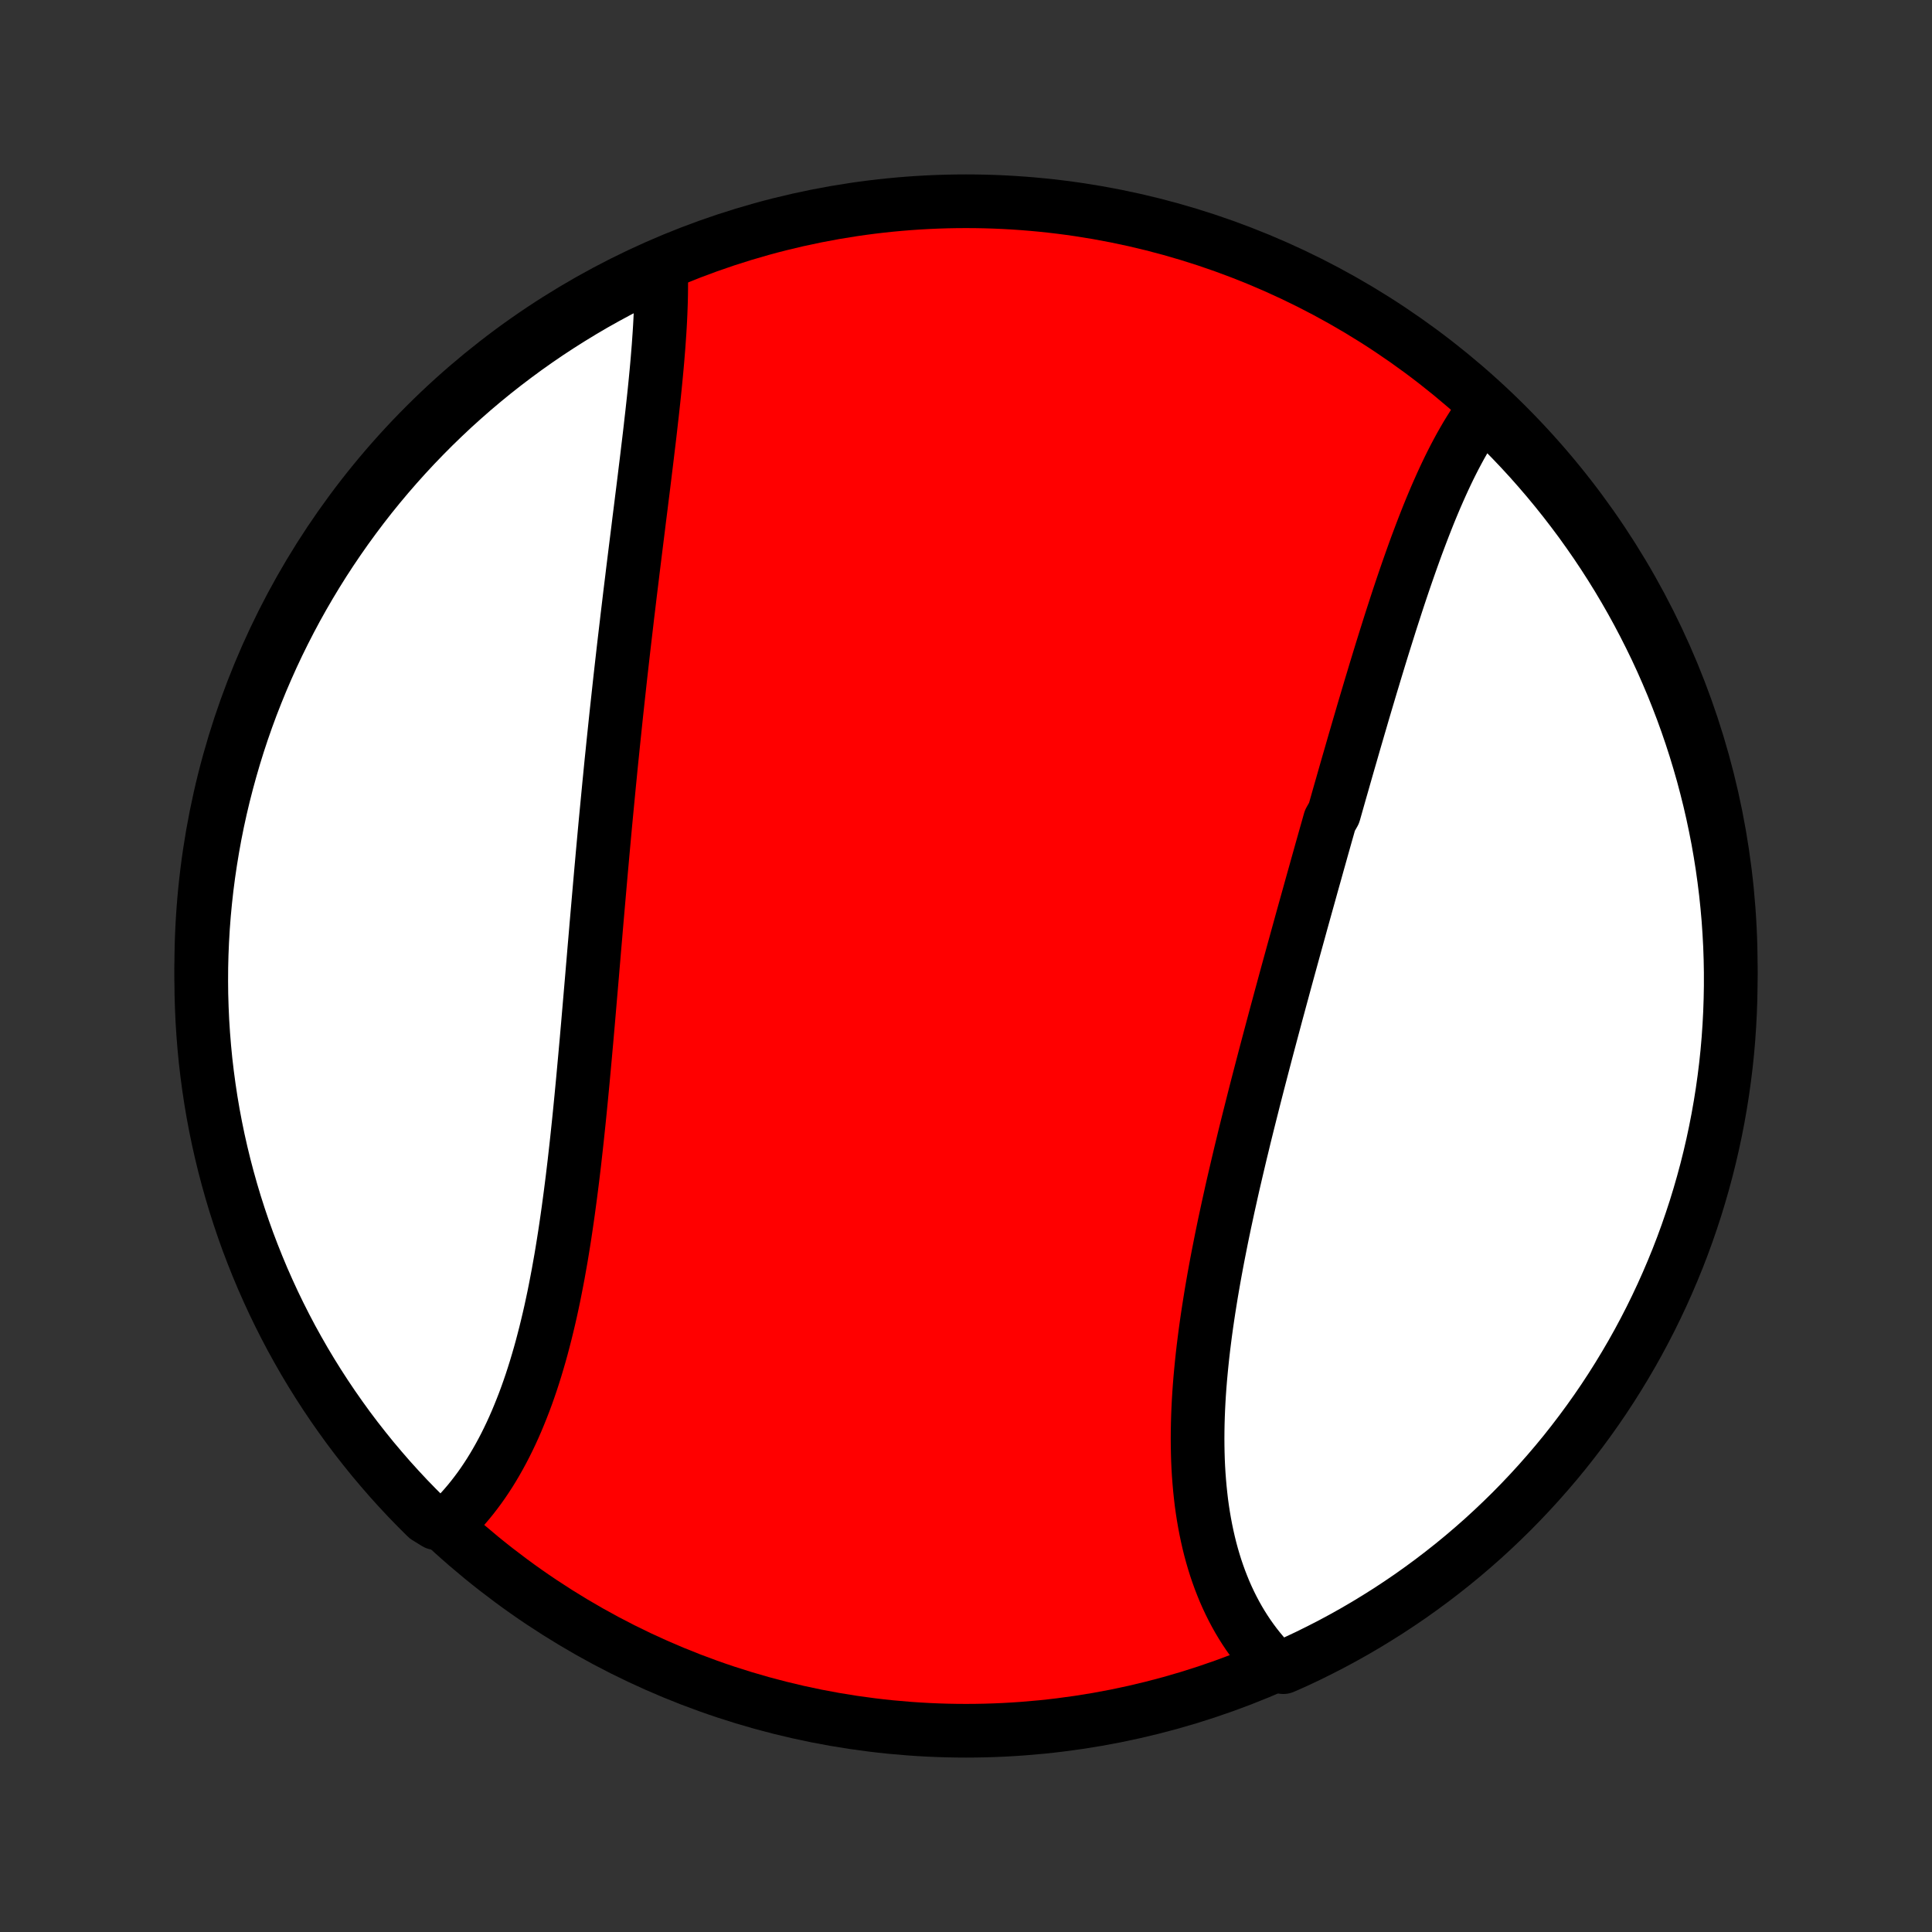<?xml version="1.0" encoding="utf-8" standalone="no"?>
<!DOCTYPE svg PUBLIC "-//W3C//DTD SVG 1.1//EN"
  "http://www.w3.org/Graphics/SVG/1.1/DTD/svg11.dtd">
<!-- Created with matplotlib (http://matplotlib.org/) -->
<svg height="72pt" version="1.1" viewBox="0 0 72 72" width="72pt" xmlns="http://www.w3.org/2000/svg" xmlns:xlink="http://www.w3.org/1999/xlink">
 <rect x="0" y="0" width="72" height="72" fill="#333333" stroke="none"/>
 <defs>
  <style type="text/css">
*{stroke-linecap:butt;stroke-linejoin:round;}
  </style>
 </defs>
 <g id="figure_1">
  <g id="patch_1">
   <path d="
M0 72
L72 72
L72 0
L0 0
z
" style="fill:none;"/>
  </g>
  <g id="axes_1">
   <g id="PatchCollection_1">
    <defs>
     <path d="
M36 -7.5
C43.558 -7.5 50.808 -10.503 56.153 -15.848
C61.497 -21.192 64.5 -28.442 64.5 -36
C64.5 -43.558 61.497 -50.808 56.153 -56.153
C50.808 -61.497 43.558 -64.5 36 -64.5
C28.442 -64.5 21.192 -61.497 15.848 -56.153
C10.503 -50.808 7.5 -43.558 7.5 -36
C7.5 -28.442 10.503 -21.192 15.848 -15.848
C21.192 -10.503 28.442 -7.5 36 -7.5
z
" id="C0_0_a811fe30f3"/>
     <path d="
M55.376 -56.84
L55.249 -56.67
L55.125 -56.496
L55.003 -56.318
L54.884 -56.136
L54.767 -55.951
L54.652 -55.762
L54.54 -55.569
L54.429 -55.374
L54.321 -55.175
L54.214 -54.973
L54.109 -54.768
L54.006 -54.561
L53.905 -54.351
L53.805 -54.138
L53.707 -53.923
L53.61 -53.705
L53.514 -53.486
L53.42 -53.264
L53.326 -53.039
L53.234 -52.813
L53.144 -52.586
L53.054 -52.356
L52.965 -52.124
L52.877 -51.891
L52.789 -51.656
L52.703 -51.419
L52.618 -51.182
L52.533 -50.942
L52.449 -50.702
L52.365 -50.459
L52.282 -50.216
L52.2 -49.972
L52.118 -49.726
L52.037 -49.479
L51.957 -49.231
L51.876 -48.982
L51.796 -48.732
L51.717 -48.481
L51.638 -48.23
L51.559 -47.977
L51.48 -47.723
L51.402 -47.469
L51.324 -47.213
L51.246 -46.957
L51.169 -46.7
L51.091 -46.443
L51.014 -46.184
L50.937 -45.925
L50.86 -45.666
L50.783 -45.405
L50.707 -45.144
L50.63 -44.882
L50.554 -44.62
L50.477 -44.357
L50.401 -44.093
L50.325 -43.829
L50.248 -43.564
L50.172 -43.299
L50.096 -43.033
L50.02 -42.766
L49.943 -42.499
L49.867 -42.231
L49.791 -41.963
L49.715 -41.694
L49.562 -41.425
L49.486 -41.155
L49.409 -40.885
L49.333 -40.614
L49.256 -40.342
L49.18 -40.07
L49.103 -39.797
L49.027 -39.524
L48.95 -39.25
L48.873 -38.976
L48.797 -38.701
L48.72 -38.426
L48.643 -38.15
L48.566 -37.873
L48.489 -37.596
L48.413 -37.319
L48.336 -37.041
L48.259 -36.762
L48.182 -36.483
L48.105 -36.203
L48.028 -35.923
L47.951 -35.642
L47.874 -35.36
L47.798 -35.078
L47.721 -34.796
L47.645 -34.513
L47.568 -34.23
L47.492 -33.945
L47.416 -33.661
L47.34 -33.376
L47.264 -33.09
L47.188 -32.804
L47.113 -32.518
L47.038 -32.231
L46.963 -31.943
L46.888 -31.655
L46.814 -31.367
L46.74 -31.078
L46.667 -30.789
L46.594 -30.5
L46.521 -30.21
L46.449 -29.919
L46.377 -29.629
L46.307 -29.338
L46.236 -29.047
L46.167 -28.755
L46.098 -28.463
L46.03 -28.171
L45.962 -27.879
L45.896 -27.587
L45.831 -27.294
L45.766 -27.002
L45.703 -26.709
L45.64 -26.416
L45.579 -26.123
L45.519 -25.831
L45.461 -25.538
L45.403 -25.245
L45.347 -24.953
L45.293 -24.661
L45.24 -24.369
L45.189 -24.078
L45.139 -23.786
L45.092 -23.495
L45.046 -23.205
L45.002 -22.915
L44.96 -22.625
L44.92 -22.337
L44.883 -22.049
L44.847 -21.761
L44.814 -21.474
L44.784 -21.189
L44.756 -20.904
L44.73 -20.62
L44.707 -20.337
L44.687 -20.055
L44.67 -19.774
L44.656 -19.495
L44.645 -19.217
L44.637 -18.94
L44.632 -18.665
L44.63 -18.391
L44.632 -18.119
L44.637 -17.848
L44.645 -17.579
L44.657 -17.312
L44.673 -17.047
L44.693 -16.784
L44.716 -16.523
L44.743 -16.264
L44.773 -16.007
L44.808 -15.753
L44.847 -15.5
L44.89 -15.251
L44.937 -15.003
L44.988 -14.759
L45.043 -14.517
L45.102 -14.278
L45.166 -14.041
L45.234 -13.808
L45.306 -13.577
L45.383 -13.35
L45.464 -13.126
L45.55 -12.905
L45.639 -12.687
L45.734 -12.472
L45.833 -12.261
L45.936 -12.054
L46.044 -11.85
L46.156 -11.65
L46.273 -11.454
L46.394 -11.262
L46.52 -11.073
L46.65 -10.889
L46.785 -10.708
L46.924 -10.532
L47.068 -10.36
L47.217 -10.192
L47.37 -10.029
L47.825 -9.87
L48.276 -10.069
L48.723 -10.279
L49.166 -10.498
L49.605 -10.723
L50.04 -10.957
L50.471 -11.198
L50.897 -11.447
L51.319 -11.704
L51.736 -11.967
L52.148 -12.238
L52.556 -12.516
L52.958 -12.802
L53.355 -13.094
L53.747 -13.394
L54.134 -13.7
L54.515 -14.013
L54.89 -14.333
L55.26 -14.659
L55.623 -14.992
L55.981 -15.332
L56.333 -15.677
L56.678 -16.029
L57.017 -16.387
L57.35 -16.751
L57.676 -17.121
L57.996 -17.496
L58.309 -17.877
L58.615 -18.264
L58.914 -18.656
L59.206 -19.053
L59.492 -19.456
L59.77 -19.863
L60.041 -20.276
L60.304 -20.693
L60.56 -21.115
L60.809 -21.541
L61.05 -21.972
L61.283 -22.407
L61.509 -22.846
L61.727 -23.29
L61.937 -23.737
L62.139 -24.188
L62.333 -24.642
L62.52 -25.1
L62.698 -25.561
L62.868 -26.026
L63.029 -26.493
L63.183 -26.963
L63.328 -27.437
L63.465 -27.912
L63.594 -28.39
L63.714 -28.871
L63.826 -29.354
L63.929 -29.838
L64.024 -30.325
L64.11 -30.813
L64.188 -31.303
L64.257 -31.794
L64.318 -32.287
L64.37 -32.781
L64.413 -33.276
L64.447 -33.771
L64.473 -34.267
L64.49 -34.764
L64.499 -35.261
L64.499 -35.758
L64.49 -36.256
L64.473 -36.753
L64.446 -37.25
L64.412 -37.747
L64.368 -38.243
L64.316 -38.739
L64.255 -39.233
L64.186 -39.727
L64.108 -40.22
L64.022 -40.711
L63.926 -41.201
L63.823 -41.689
L63.711 -42.175
L63.59 -42.66
L63.462 -43.143
L63.324 -43.623
L63.179 -44.101
L63.025 -44.577
L62.863 -45.05
L62.693 -45.52
L62.514 -45.987
L62.328 -46.452
L62.133 -46.913
L61.931 -47.371
L61.721 -47.825
L61.502 -48.276
L61.276 -48.723
L61.043 -49.166
L60.802 -49.605
L60.553 -50.04
L60.297 -50.471
L60.033 -50.897
L59.762 -51.319
L59.484 -51.736
L59.198 -52.148
L58.906 -52.556
L58.606 -52.958
L58.3 -53.355
L57.987 -53.747
L57.667 -54.134
L57.34 -54.515
L57.008 -54.89
L56.668 -55.26
L56.323 -55.623
L55.971 -55.981
z
" id="C0_1_26794203ad"/>
     <path d="
M24.635 -61.915
L24.64 -61.691
L24.642 -61.465
L24.641 -61.237
L24.638 -61.007
L24.633 -60.775
L24.625 -60.54
L24.616 -60.304
L24.605 -60.066
L24.592 -59.827
L24.577 -59.585
L24.56 -59.342
L24.543 -59.098
L24.523 -58.852
L24.503 -58.604
L24.481 -58.355
L24.458 -58.105
L24.434 -57.854
L24.409 -57.601
L24.383 -57.347
L24.356 -57.092
L24.328 -56.836
L24.3 -56.578
L24.27 -56.32
L24.241 -56.061
L24.211 -55.8
L24.18 -55.539
L24.148 -55.277
L24.117 -55.014
L24.085 -54.75
L24.052 -54.485
L24.02 -54.219
L23.987 -53.953
L23.954 -53.686
L23.92 -53.418
L23.887 -53.149
L23.853 -52.88
L23.819 -52.61
L23.786 -52.339
L23.752 -52.067
L23.718 -51.795
L23.684 -51.523
L23.65 -51.249
L23.616 -50.975
L23.582 -50.701
L23.549 -50.425
L23.515 -50.15
L23.481 -49.873
L23.448 -49.596
L23.415 -49.319
L23.381 -49.041
L23.349 -48.762
L23.316 -48.483
L23.283 -48.203
L23.25 -47.923
L23.218 -47.642
L23.186 -47.36
L23.154 -47.078
L23.122 -46.796
L23.091 -46.513
L23.06 -46.229
L23.029 -45.945
L22.998 -45.66
L22.967 -45.374
L22.937 -45.089
L22.907 -44.802
L22.877 -44.515
L22.847 -44.227
L22.818 -43.939
L22.788 -43.651
L22.759 -43.361
L22.731 -43.071
L22.702 -42.781
L22.674 -42.49
L22.646 -42.198
L22.618 -41.906
L22.59 -41.614
L22.562 -41.32
L22.535 -41.027
L22.508 -40.732
L22.481 -40.438
L22.454 -40.142
L22.428 -39.846
L22.401 -39.55
L22.375 -39.253
L22.349 -38.955
L22.323 -38.657
L22.297 -38.358
L22.271 -38.059
L22.245 -37.76
L22.219 -37.46
L22.194 -37.16
L22.168 -36.859
L22.142 -36.557
L22.117 -36.256
L22.091 -35.953
L22.066 -35.651
L22.04 -35.348
L22.014 -35.045
L21.988 -34.742
L21.962 -34.438
L21.936 -34.134
L21.91 -33.83
L21.883 -33.525
L21.857 -33.221
L21.829 -32.916
L21.802 -32.612
L21.774 -32.307
L21.746 -32.002
L21.718 -31.697
L21.689 -31.393
L21.66 -31.088
L21.63 -30.784
L21.6 -30.48
L21.569 -30.176
L21.537 -29.872
L21.505 -29.569
L21.472 -29.266
L21.438 -28.964
L21.404 -28.662
L21.368 -28.361
L21.332 -28.061
L21.294 -27.761
L21.256 -27.463
L21.216 -27.165
L21.176 -26.868
L21.134 -26.572
L21.091 -26.277
L21.047 -25.983
L21.001 -25.691
L20.954 -25.4
L20.906 -25.11
L20.855 -24.823
L20.804 -24.536
L20.75 -24.251
L20.695 -23.968
L20.639 -23.687
L20.58 -23.408
L20.52 -23.131
L20.457 -22.855
L20.392 -22.582
L20.326 -22.312
L20.257 -22.044
L20.187 -21.778
L20.114 -21.515
L20.038 -21.254
L19.961 -20.996
L19.881 -20.741
L19.799 -20.489
L19.714 -20.24
L19.627 -19.994
L19.537 -19.751
L19.444 -19.512
L19.349 -19.276
L19.252 -19.043
L19.152 -18.814
L19.049 -18.588
L18.943 -18.366
L18.835 -18.148
L18.724 -17.934
L18.61 -17.724
L18.493 -17.517
L18.374 -17.315
L18.252 -17.117
L18.127 -16.924
L17.999 -16.734
L17.868 -16.549
L17.734 -16.369
L17.598 -16.193
L17.459 -16.022
L17.317 -15.855
L17.172 -15.693
L17.024 -15.536
L16.873 -15.384
L16.246 -15.237
L15.89 -15.457
L15.541 -15.805
L15.197 -16.159
L14.861 -16.519
L14.53 -16.885
L14.207 -17.257
L13.889 -17.634
L13.579 -18.018
L13.275 -18.406
L12.978 -18.8
L12.689 -19.2
L12.406 -19.604
L12.131 -20.013
L11.863 -20.427
L11.602 -20.846
L11.348 -21.27
L11.103 -21.698
L10.864 -22.13
L10.634 -22.567
L10.411 -23.008
L10.196 -23.452
L9.989 -23.901
L9.789 -24.353
L9.598 -24.809
L9.415 -25.268
L9.239 -25.73
L9.072 -26.196
L8.914 -26.664
L8.763 -27.136
L8.621 -27.61
L8.487 -28.087
L8.361 -28.566
L8.244 -29.047
L8.135 -29.53
L8.035 -30.016
L7.943 -30.503
L7.86 -30.992
L7.786 -31.482
L7.72 -31.974
L7.662 -32.467
L7.614 -32.961
L7.574 -33.456
L7.542 -33.952
L7.52 -34.448
L7.505 -34.945
L7.5 -35.442
L7.503 -35.94
L7.515 -36.437
L7.536 -36.934
L7.565 -37.431
L7.603 -37.928
L7.65 -38.424
L7.705 -38.919
L7.769 -39.413
L7.842 -39.907
L7.923 -40.399
L8.012 -40.89
L8.11 -41.379
L8.217 -41.867
L8.332 -42.352
L8.456 -42.836
L8.588 -43.318
L8.728 -43.798
L8.876 -44.275
L9.033 -44.75
L9.198 -45.222
L9.371 -45.691
L9.553 -46.157
L9.742 -46.62
L9.94 -47.08
L10.145 -47.537
L10.358 -47.99
L10.579 -48.439
L10.808 -48.885
L11.044 -49.327
L11.288 -49.764
L11.54 -50.198
L11.799 -50.627
L12.065 -51.052
L12.339 -51.472
L12.62 -51.887
L12.908 -52.298
L13.203 -52.703
L13.505 -53.104
L13.813 -53.499
L14.129 -53.889
L14.451 -54.273
L14.78 -54.652
L15.115 -55.025
L15.457 -55.393
L15.805 -55.754
L16.159 -56.11
L16.519 -56.459
L16.885 -56.803
L17.257 -57.139
L17.634 -57.47
L18.018 -57.794
L18.406 -58.111
L18.8 -58.421
L19.2 -58.725
L19.604 -59.022
L20.013 -59.311
L20.427 -59.594
L20.846 -59.869
L21.27 -60.137
L21.698 -60.398
L22.13 -60.652
L22.567 -60.897
L23.008 -61.136
L23.452 -61.366
L23.901 -61.589
z
" id="C0_2_16ae818ac5"/>
    </defs>
    <g clip-path="url(#p1bffca34e9)">
     <use style="fill:#ff0000;stroke:#000000;stroke-width:2.0;" x="0.0" xlink:href="#C0_0_a811fe30f3" y="72.0"/>
    </g>
    <g clip-path="url(#p1bffca34e9)">
     <use style="fill:#ffffff;stroke:#000000;stroke-width:2.0;" x="0.0" xlink:href="#C0_1_26794203ad" y="72.0"/>
    </g>
    <g clip-path="url(#p1bffca34e9)">
     <use style="fill:#ffffff;stroke:#000000;stroke-width:2.0;" x="0.0" xlink:href="#C0_2_16ae818ac5" y="72.0"/>
    </g>
   </g>
  </g>
 </g>
 <defs>
  <clipPath id="p1bffca34e9">
   <rect height="72.0" width="72.0" x="0.0" y="0.0"/>
  </clipPath>
 </defs>
</svg>
